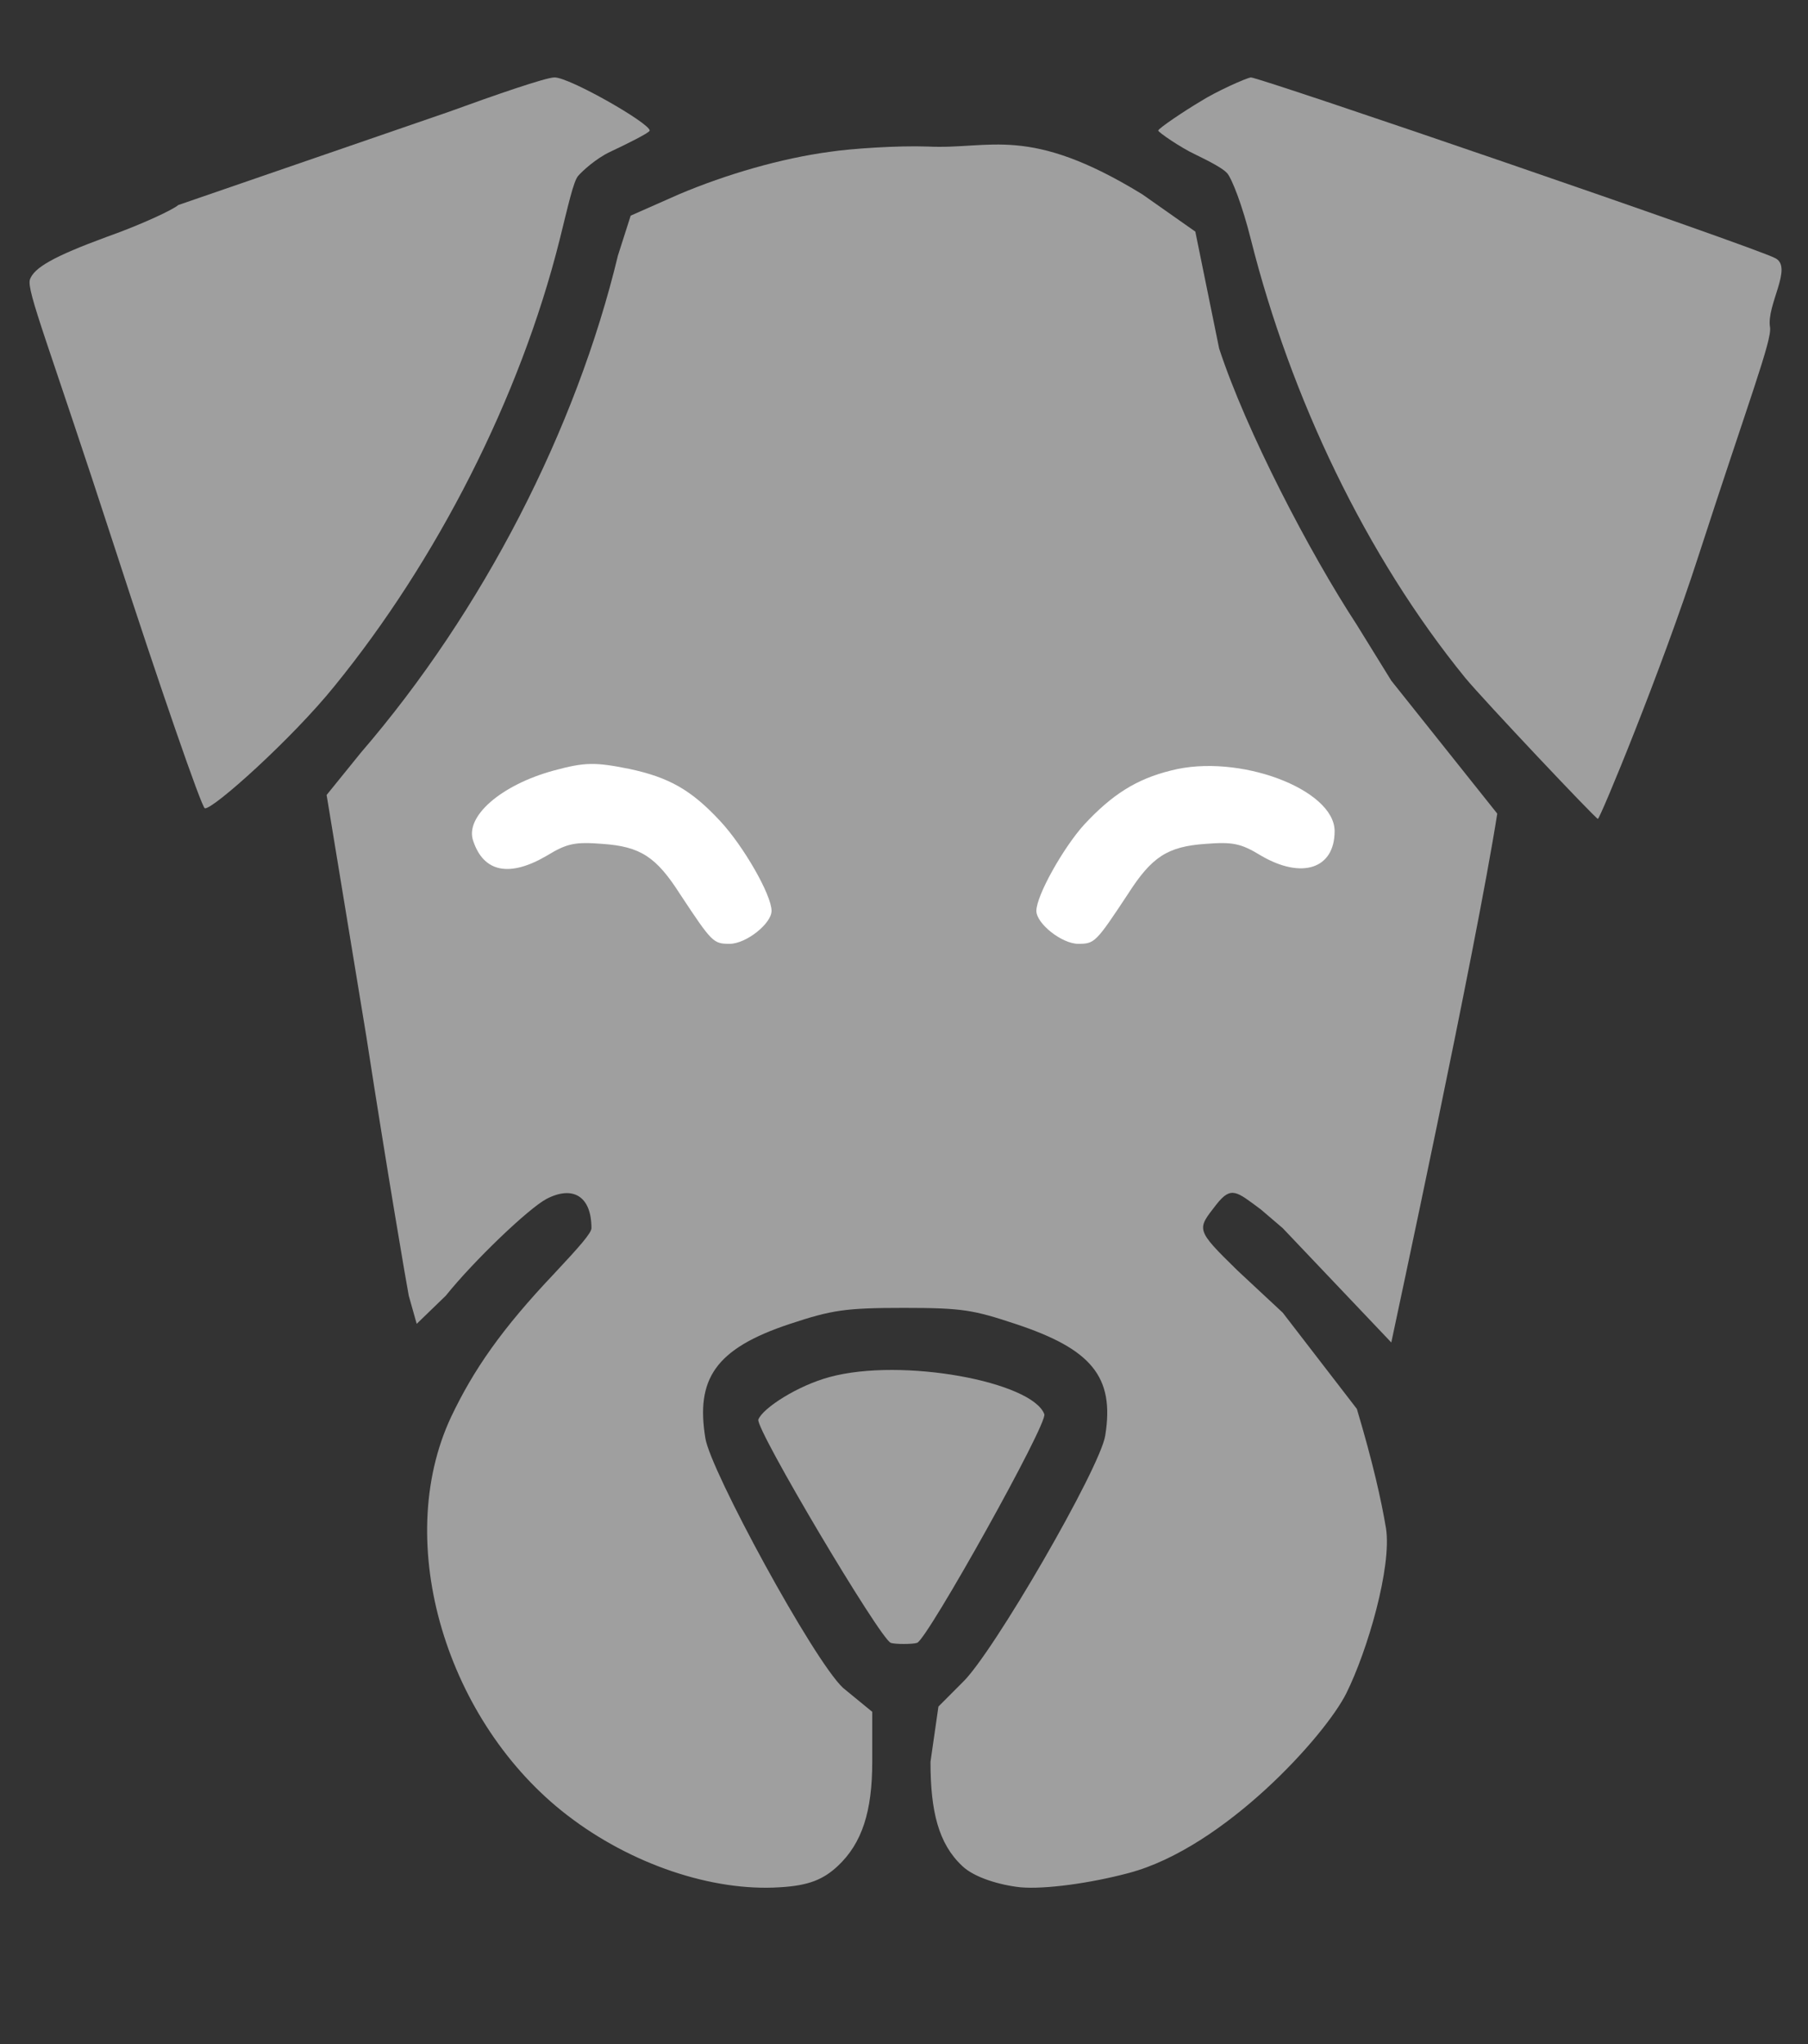 <svg width="23" height="26" viewBox="0 0 23 26" fill="none" xmlns="http://www.w3.org/2000/svg">
<rect x="0" y="0" width="23" height="26" fill="#333333" stroke="none"/>
<path d="M1.358 3.013C1.796 2.858 2.201 2.668 2.268 2.608L5.705 1.424C6.298 1.208 6.945 0.985 7.052 0.985C7.234 0.978 8.265 1.566 8.265 1.661C8.265 1.688 7.949 1.844 7.76 1.932C7.578 2.019 7.409 2.175 7.356 2.236C7.295 2.303 7.228 2.614 7.12 3.047C6.614 5.069 5.55 7.137 4.256 8.726C3.717 9.395 2.699 10.308 2.605 10.281C2.565 10.268 2.032 8.733 1.46 6.968C0.617 4.372 0.334 3.696 0.381 3.554C0.435 3.405 0.678 3.263 1.358 3.013Z" fill="#9F9F9F"/>
<path d="M15.273 1.289C15.078 1.404 14.734 1.634 14.734 1.661C14.734 1.681 15.017 1.877 15.206 1.965C15.387 2.053 15.556 2.141 15.61 2.202C15.671 2.27 15.805 2.614 15.913 3.047C16.419 5.055 17.375 7.07 18.642 8.625C18.871 8.902 20.3 10.416 20.327 10.416C20.354 10.416 21.135 8.53 21.607 7.07C22.247 5.096 22.544 4.325 22.517 4.163C22.469 3.879 22.813 3.399 22.584 3.284C22.301 3.135 16.028 0.985 15.913 0.985C15.852 0.992 15.462 1.168 15.273 1.289Z" fill="#9F9F9F"/>
<path d="M10.556 17.515C10.152 17.623 9.707 17.907 9.647 18.056C9.606 18.171 11.197 20.848 11.331 20.896C11.379 20.916 11.614 20.916 11.668 20.896C11.803 20.841 13.333 18.103 13.285 17.988C13.13 17.576 11.48 17.265 10.556 17.515Z" fill="#9F9F9F"/>
<path d="M10.557 1.931C9.943 2.013 9.243 2.215 8.636 2.472L8.023 2.743L7.861 3.25C7.329 5.461 6.143 7.773 4.593 9.571L4.155 10.112L4.661 13.188C4.923 14.885 5.179 16.379 5.2 16.481L5.301 16.839L5.671 16.481C6.029 16.035 6.723 15.372 6.952 15.25C7.289 15.075 7.524 15.216 7.524 15.622C7.524 15.683 7.376 15.852 7.053 16.197C6.379 16.907 6.022 17.427 5.739 18.022C4.984 19.631 5.685 21.916 7.221 23.093C8.03 23.715 9.061 24.06 9.916 24.006C10.294 23.985 10.476 23.904 10.658 23.735C10.968 23.444 11.096 23.039 11.096 22.41V21.774L10.725 21.47C10.348 21.119 9.034 18.698 8.973 18.293C8.852 17.549 9.088 17.157 10.051 16.839C10.584 16.663 10.752 16.636 11.5 16.636C12.248 16.636 12.383 16.663 12.915 16.839C13.879 17.157 14.182 17.508 14.06 18.259C14 18.665 12.625 21.044 12.241 21.403L11.938 21.707L11.837 22.41C11.837 23.039 11.938 23.451 12.241 23.735C12.396 23.884 12.726 23.979 12.982 24.006C13.286 24.033 13.858 23.958 14.364 23.823C15.577 23.498 16.857 22.079 17.127 21.538C17.396 20.997 17.706 19.936 17.632 19.442C17.571 19.077 17.463 18.597 17.261 17.921L16.318 16.697L15.745 16.163C15.199 15.629 15.226 15.642 15.476 15.318C15.664 15.081 15.732 15.156 16.042 15.386L16.318 15.622L17.699 17.076C17.719 16.974 18.771 12.1 19.047 10.349L17.699 8.658L17.261 7.949C16.655 7.022 15.853 5.481 15.509 4.433L15.206 2.946L14.532 2.472C13.077 1.58 12.605 1.904 11.803 1.864C11.419 1.85 10.819 1.891 10.557 1.931ZM8.501 10.044C8.906 10.247 9.189 10.538 9.445 10.991C9.714 11.457 9.788 11.572 9.546 11.768C9.189 12.052 9.155 11.978 8.704 11.261C8.434 10.842 8.03 10.66 7.592 10.653C7.342 10.653 7.134 10.694 6.918 10.822C6.527 11.052 6.359 11.052 6.177 10.822C5.921 10.497 6.008 10.43 6.413 10.18C6.851 9.909 7.059 9.821 7.659 9.842C8.097 9.848 8.259 9.93 8.501 10.044ZM16.385 10.044C16.992 10.362 17.079 10.443 16.756 10.788C16.567 10.991 16.459 11.005 16.082 10.788C15.866 10.66 15.658 10.619 15.408 10.619C14.97 10.626 14.566 10.842 14.296 11.261C13.845 11.978 13.811 12.052 13.454 11.768C12.935 11.356 13.791 10.518 14.667 9.943C15.065 9.788 16.008 9.848 16.385 10.044Z" fill="#9F9F9F"/>
<path d="M7.045 9.801C6.372 9.984 5.907 10.389 6.021 10.7C6.156 11.099 6.486 11.16 6.958 10.883C7.214 10.727 7.315 10.707 7.665 10.734C8.144 10.768 8.346 10.896 8.649 11.37C9.06 11.992 9.074 12.005 9.283 12.005C9.491 12.005 9.815 11.748 9.815 11.586C9.815 11.383 9.458 10.761 9.161 10.443C8.797 10.051 8.514 9.889 8.009 9.781C7.571 9.693 7.443 9.693 7.045 9.801Z" fill="white"/>
<path d="M14.896 9.801C14.458 9.909 14.148 10.105 13.79 10.491C13.528 10.781 13.184 11.39 13.184 11.586C13.184 11.748 13.508 12.005 13.716 12.005C13.925 12.005 13.939 11.992 14.35 11.37C14.653 10.896 14.855 10.768 15.334 10.734C15.684 10.707 15.785 10.727 16.041 10.883C16.56 11.187 16.978 11.052 16.978 10.572C16.978 10.038 15.751 9.578 14.896 9.801Z" fill="white"/>
</svg>
